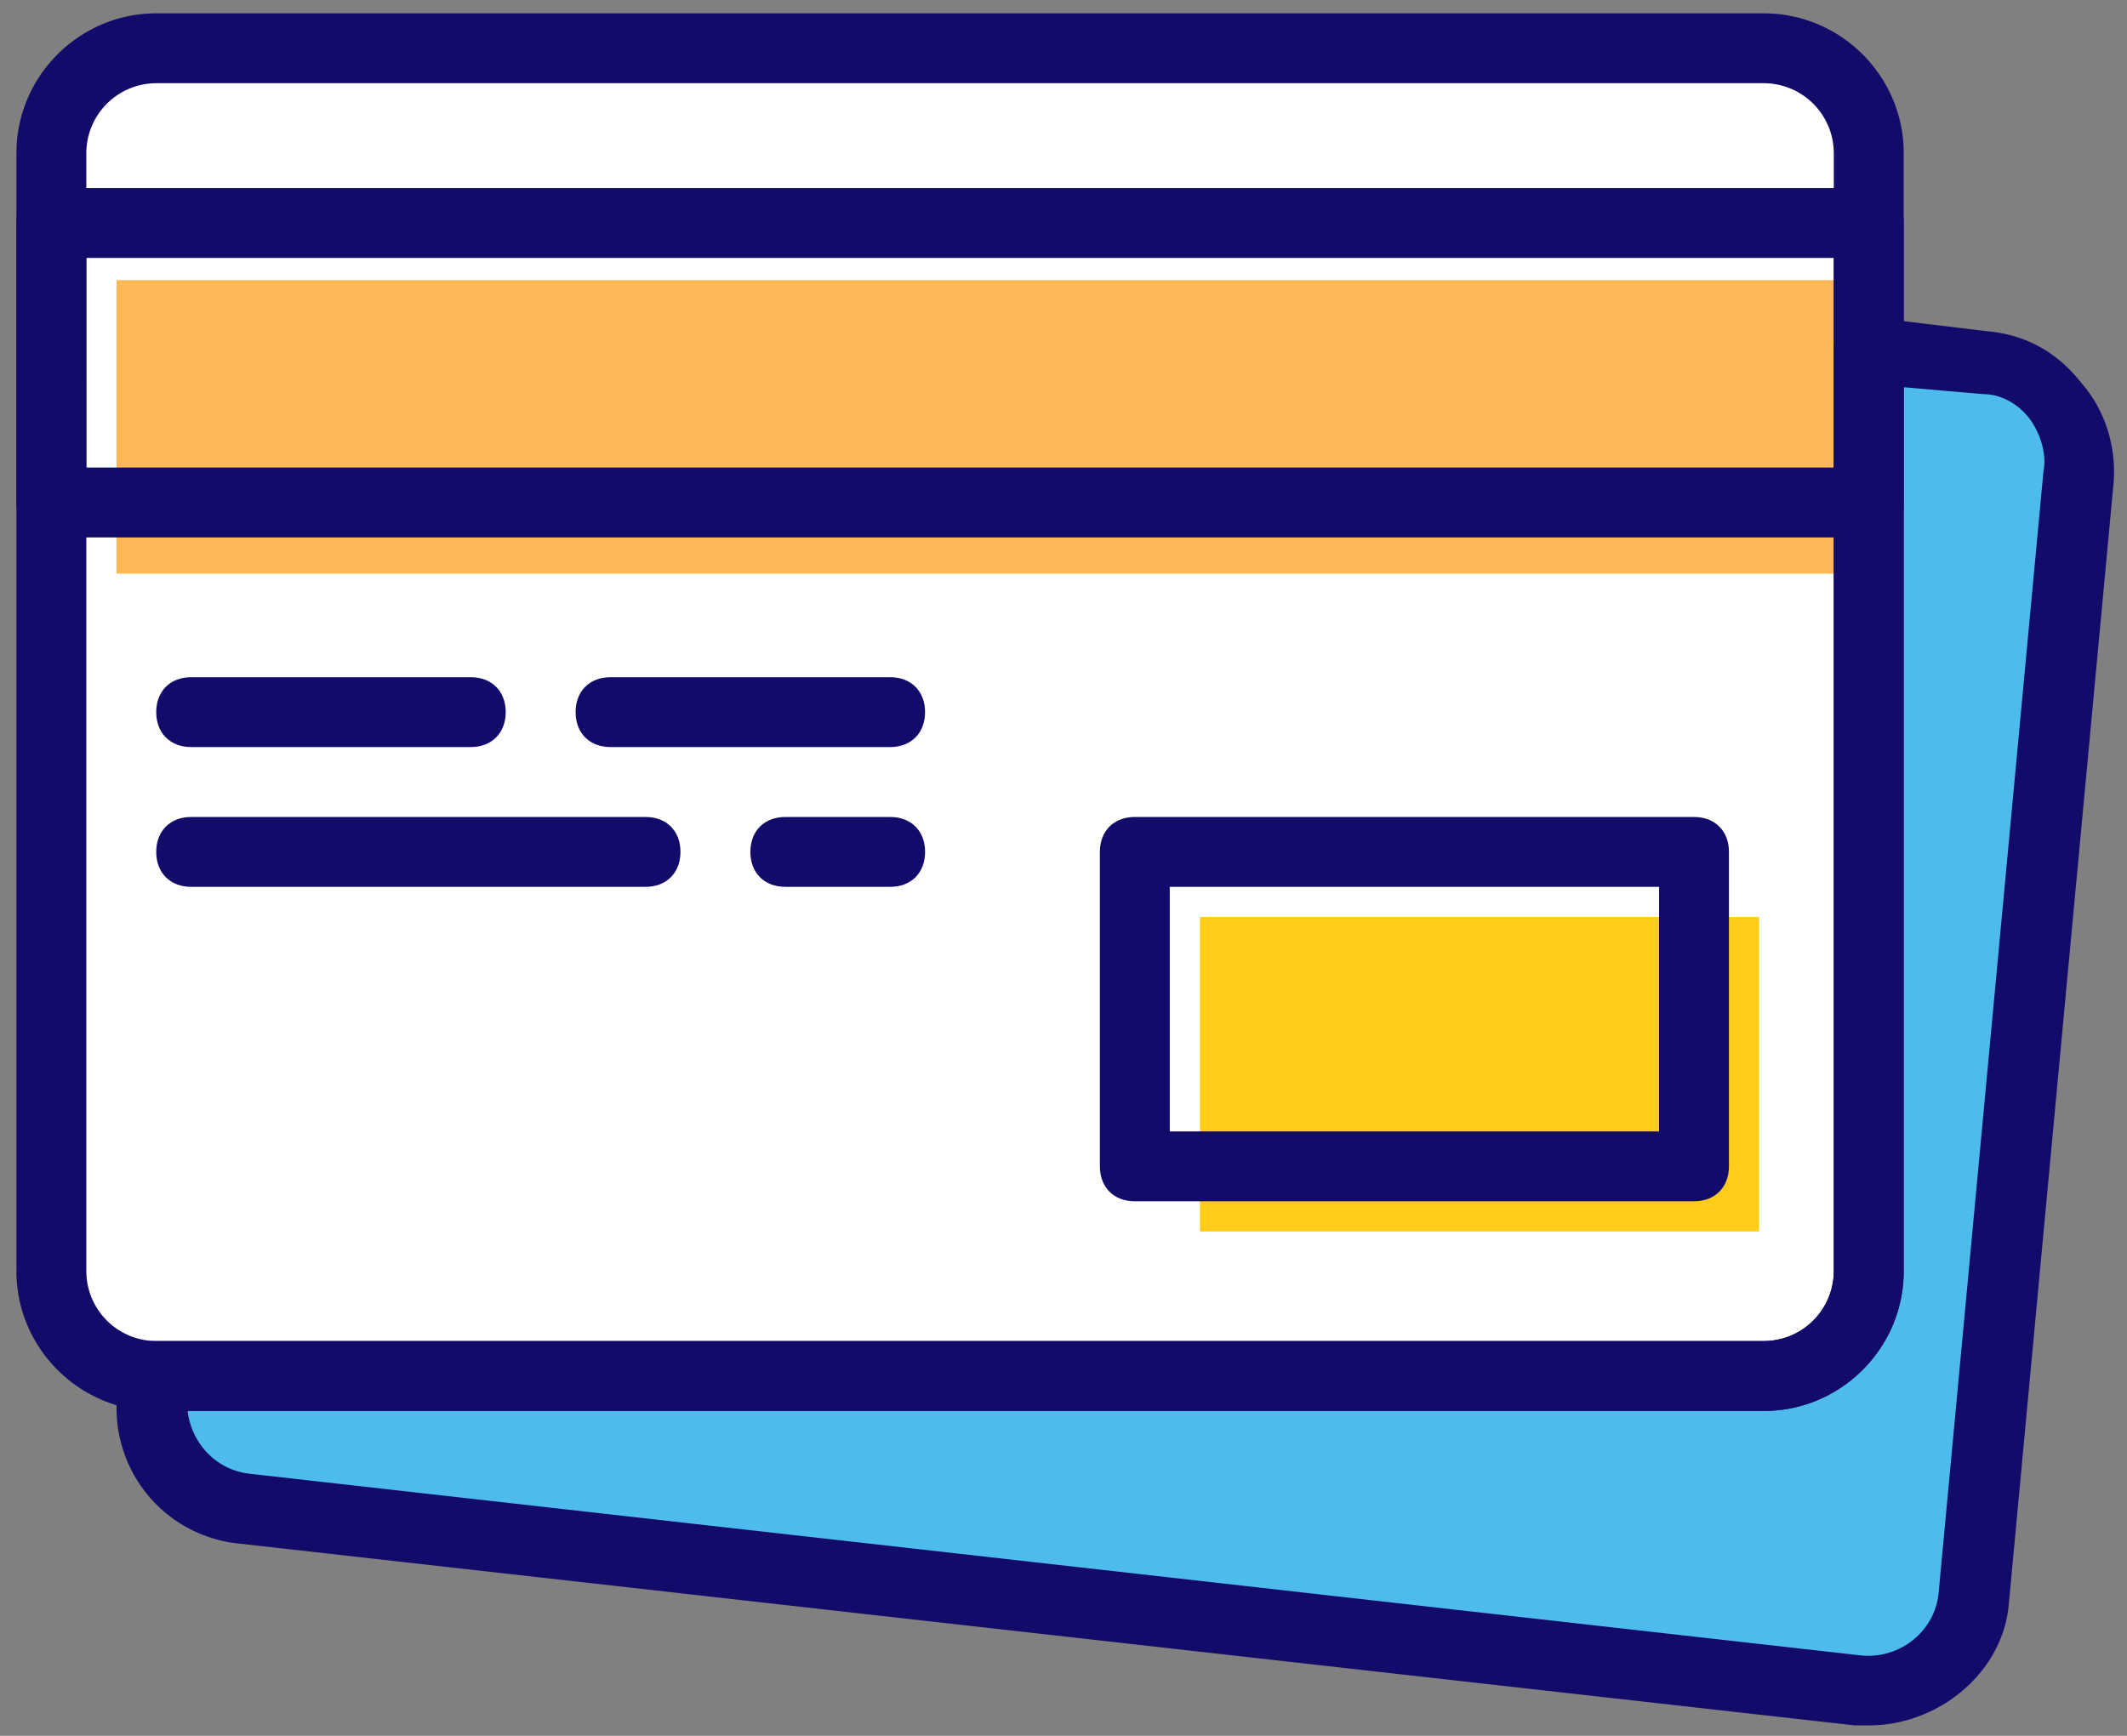 <svg xmlns="http://www.w3.org/2000/svg" viewBox="0 0 98 80">
<rect x="0" y="0" width="98" height="80" fill="#808080" stroke="none"/>
<path fill="#4dbbeb" d="M91.416 16.556l-5.314-.483v42.512c0 2.737-2.094 4.83-4.831 4.83H7.037l-.161.806c-.323 2.576 1.61 4.992 4.347 5.314l74.396 8.373c2.576.322 4.991-1.61 5.314-4.348l4.83-51.69c.322-2.576-1.61-4.992-4.347-5.314"/>
<path fill="#fff" d="M81.27 63.416H7.198c-2.737 0-4.83-2.094-4.83-4.831V7.055c0-2.737 2.093-4.83 4.83-4.83h74.074c2.737 0 4.83 2.093 4.83 4.83v51.53c0 2.737-2.093 4.83-4.83 4.83"/>
<path fill="#feb756" d="M5.367 26.437h81.668V12.909H5.367z"/>
<path fill="#ffcd19" d="M55.286 56.754H81.05V42.26H55.286z"/>
<path fill="#120b69" d="M81.27 3.835a3.23 3.23 0 0 1 3.221 3.22v51.53a3.23 3.23 0 0 1-3.22 3.22H7.197a3.23 3.23 0 0 1-3.22-3.22V7.055a3.23 3.23 0 0 1 3.22-3.22zm0 61.191c3.543 0 6.442-2.898 6.442-6.441V7.055c0-3.542-2.899-6.44-6.441-6.44H7.197c-3.542 0-6.44 2.898-6.44 6.44v51.53c0 3.543 2.898 6.441 6.44 6.441h74.074z"/>
<path fill="#120b69" d="M3.977 11.887h80.514v9.661H3.978zm83.735 11.272V10.276c0-.966-.644-1.61-1.61-1.61H2.367c-.967 0-1.61.644-1.61 1.61V23.16c0 .966.643 1.61 1.61 1.61h83.735c.966 0 1.61-.644 1.61-1.61z"/>
<path fill="#120b69" d="M53.896 40.872H76.44v11.272H53.896zM79.66 53.754V39.262c0-.967-.644-1.61-1.61-1.61H52.286c-.967 0-1.61.643-1.61 1.61v14.492c0 .966.643 1.61 1.61 1.61H78.05c.966 0 1.61-.644 1.61-1.61z"/><path fill="#120b69" d="M21.69 34.43H8.808c-.966 0-1.61-.644-1.61-1.61 0-.966.644-1.61 1.61-1.61H21.69c.966 0 1.61.644 1.61 1.61 0 .966-.644 1.61-1.61 1.61z"/>
<path fill="#120b69" d="M41.014 34.43H28.13c-.966 0-1.61-.644-1.61-1.61 0-.966.644-1.61 1.61-1.61h12.882c.967 0 1.61.644 1.61 1.61 0 .966-.643 1.61-1.61 1.61z"/>
<path fill="#120b69" d="M29.742 40.872H8.808c-.966 0-1.61-.644-1.61-1.61 0-.967.644-1.61 1.61-1.61h20.934c.966 0 1.61.643 1.61 1.61 0 .966-.644 1.61-1.61 1.61z"/>
<path fill="#120b69" d="M41.014 40.872h-4.831c-.967 0-1.61-.644-1.61-1.61 0-.967.643-1.61 1.61-1.61h4.83c.967 0 1.61.643 1.61 1.61.001.966-.643 1.61-1.61 1.61z"/>
<path fill="#120b69" d="M8.647 65.026H81.27c3.542 0 6.44-2.899 6.44-6.441v-40.74l3.705.322c.805 0 1.61.483 2.093 1.127.483.644.805 1.61.644 2.415l-4.83 51.69c-.162 1.772-1.772 3.06-3.543 2.899l-74.235-8.373c-1.61-.161-2.737-1.45-2.898-2.899zm77.455 14.493c3.22 0 6.119-2.416 6.441-5.475l4.83-51.69c.162-1.611-.321-3.382-1.448-4.67-1.128-1.45-2.577-2.255-4.348-2.416l-5.314-.644c-.483-.161-.966 0-1.288.322-.323.161-.484.644-.484 1.127v42.512a3.23 3.23 0 0 1-3.22 3.22H7.036c-.805 0-1.449.645-1.449 1.45l-.16.805a6.266 6.266 0 0 0 5.635 7.085l74.396 8.374h.644z"/>
</svg>